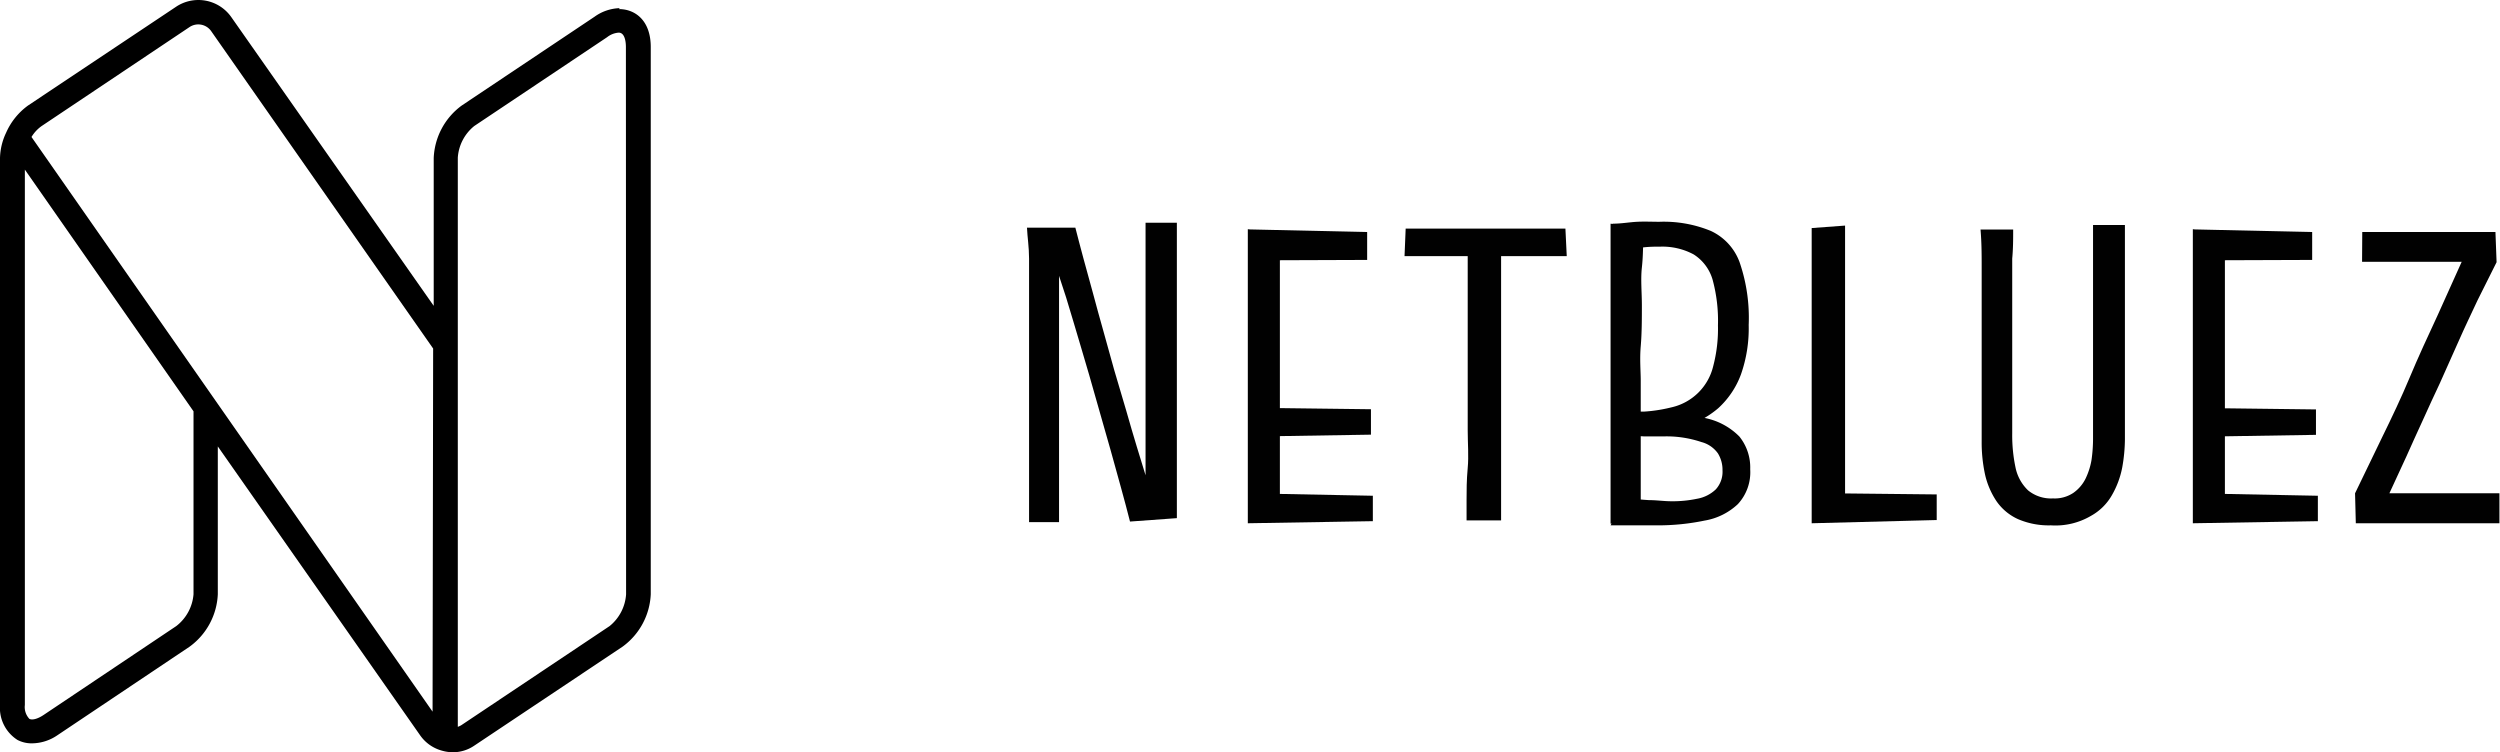 <svg id="Isolation_Mode" data-name="Isolation Mode" xmlns="http://www.w3.org/2000/svg" viewBox="0 0 131.77 39.65"><defs><style>.cls-1{fill-rule:evenodd;}.cls-2{fill:#010101;}</style></defs><g id="_13_n" data-name="13_n"><path id="Fill-1" class="cls-1" d="M36,31.32A2.35,2.35,0,0,1,35.13,33l-7.81,5.22a1.11,1.11,0,0,1-.19.09v-30A2.34,2.34,0,0,1,28,6.64l7-4.68a1.12,1.12,0,0,1,.61-.24c.34,0,.38.53.38.76Zm-10.2,6.19L4.66,7.22a1.91,1.91,0,0,1,.54-.58L13,1.42a.83.83,0,0,1,1.13.22l11.7,16.73ZM13.2,31.32A2.35,2.35,0,0,1,12.29,33l-7,4.69c-.3.2-.59.28-.74.2a.9.9,0,0,1-.24-.73V8.94L13.2,21.68ZM35.66.43a2.38,2.38,0,0,0-1.32.45l-7,4.68a3.61,3.61,0,0,0-1.48,2.77v7.79L15.19.9a2.12,2.12,0,0,0-2.9-.55L4.48,5.56A3.52,3.52,0,0,0,3.32,7h0A3.27,3.27,0,0,0,3,8.33V37.17A2,2,0,0,0,3.92,39a1.6,1.6,0,0,0,.76.18A2.4,2.4,0,0,0,6,38.77l7-4.69a3.61,3.61,0,0,0,1.48-2.76V23.53L25.14,38.75a2.06,2.06,0,0,0,1.17.82h0a2.1,2.1,0,0,0,.56.08A2,2,0,0,0,28,39.3l7.82-5.22a3.61,3.61,0,0,0,1.48-2.76V2.48c0-1.42-.84-2-1.67-2Z" transform="translate(-3 0)"/></g><path class="cls-2" d="M57.13,12h2.55c.12.48.26,1,.42,1.6l.51,1.86c.17.65.36,1.32.55,2l.57,2.05q.33,1.09.63,2.13c.2.69.38,1.33.56,1.91s.33,1.08.46,1.5V23.69c0-.47,0-1,0-1.43s0-1,0-1.49V19.24c0-.46,0-.94,0-1.44s0-1,0-1.48,0-1,0-1.51,0-1,0-1.53,0-1,0-1.54h1.65c0,.46,0,1,0,1.54s0,1.19,0,1.84,0,1.34,0,2.06,0,1.44,0,2.17v2.12c0,.7,0,1.39,0,2.08s0,1.33,0,2,0,1.22,0,1.76l-2.47.18c-.14-.56-.3-1.15-.47-1.77l-.54-1.95-.57-2-.57-2-.43-1.46-.41-1.38-.38-1.26c-.13-.4-.25-.78-.37-1.13v1.15c0,.42,0,.86,0,1.32s0,1,0,1.46V20c0,.45,0,.92,0,1.4s0,1,0,1.46,0,1,0,1.52,0,1,0,1.56,0,1.06,0,1.58l-1.58,0c0-.5,0-1,0-1.63s0-1.21,0-1.87,0-1.34,0-2V19.79c0-.73,0-1.45,0-2.16s0-1.41,0-2.08,0-1.31,0-1.92S57.15,12.48,57.13,12Z" transform="translate(-3 0)"/><path class="cls-2" d="M68.77,27.58c0-.72,0-1.38,0-2s0-1.28,0-2,0-1.54,0-2.36,0-1.59,0-2.34c0-.94,0-1.82,0-2.64s0-1.54,0-2.16,0-1.27,0-2l1.69.2c0,.57,0,1.1,0,1.56s0,1,0,1.58,0,1.16,0,1.75,0,1.13,0,1.65,0,1.13,0,1.86,0,1.47,0,2.24,0,1.49,0,2.17,0,1.43,0,2.26Zm.7-13.86-.7-1.63,6.29.14V13.7Zm-.7,13.86,1-1.56,5.59.11v1.34ZM69.63,23v-1.5l5.63.07,0,1.34Z" transform="translate(-3 0)"/><path class="cls-2" d="M77.09,12.05H83l1.21,0h1.3l.07,1.45H84.35l-1.14,0h-2l-.85,0-1.09,0c-.38,0-.74,0-1.09,0l-1.15,0ZM80.3,27.43c0-.22,0-.58,0-1.07s0-1.05.06-1.69,0-1.3,0-2,0-1.34,0-2,0-1.17,0-1.63c0-.64,0-1.35,0-2.12s0-1.5,0-2.19,0-1.48,0-2.38l1.76,0c0,.47,0,.92,0,1.34s0,.91,0,1.48,0,1.2,0,1.89,0,1.41,0,2.16,0,1.51,0,2.29,0,1.51,0,2.22,0,1.33,0,1.89,0,1.16,0,1.81Z" transform="translate(-3 0)"/><path class="cls-2" d="M87.89,27.6c0-.83,0-1.6,0-2.32s0-1.51,0-2.39,0-1.8,0-2.74V17.26c0-1,0-1.88,0-2.71s0-1.75,0-2.76l1.72.2c0,.77,0,1.48-.07,2.11s0,1.31,0,2,0,1.45-.06,2.15,0,1.3,0,1.81,0,1.12,0,1.76,0,1.29,0,1.94,0,1.24,0,1.78,0,1.14,0,1.8Zm2.46.09h-.78l-.82,0-.86,0,.75-1.45q.63.08,1.26.12c.42,0,.81.06,1.18.06a6.22,6.22,0,0,0,1.36-.13,1.89,1.89,0,0,0,1-.5,1.38,1.38,0,0,0,.35-1,1.65,1.65,0,0,0-.24-.89,1.54,1.54,0,0,0-.87-.6A5.77,5.77,0,0,0,90.79,23h-.46l-.71,0a3.2,3.2,0,0,0-.5,0L89,21.71a14.77,14.77,0,0,1,3.74.3,3.52,3.52,0,0,1,1.94,1,2.59,2.59,0,0,1,.57,1.72,2.47,2.47,0,0,1-.65,1.84,3.37,3.37,0,0,1-1.76.87A12,12,0,0,1,90.35,27.69Zm-1.23-4.86L89,21.71a8,8,0,0,0,2.1-.24,2.92,2.92,0,0,0,2.2-2.17,7.74,7.74,0,0,0,.25-2.15,8.26,8.26,0,0,0-.28-2.4,2.35,2.35,0,0,0-1-1.34A3.48,3.48,0,0,0,90.53,13c-.3,0-.61,0-1,.05s-.71.09-1.11.17L88,11.79c.46,0,.89-.08,1.29-.1s.79,0,1.16,0a6.53,6.53,0,0,1,2.72.48,2.92,2.92,0,0,1,1.52,1.65,9,9,0,0,1,.48,3.31,7.3,7.3,0,0,1-.41,2.61,4.52,4.52,0,0,1-1.2,1.78,4.93,4.93,0,0,1-1.89,1A8.8,8.8,0,0,1,89.12,22.83Z" transform="translate(-3 0)"/><path class="cls-2" d="M98.49,27.58c0-.51,0-1.11,0-1.79s0-1.41,0-2.18l0-2.32c0-.78,0-1.51,0-2.2s0-1.37,0-2.06,0-1.33,0-2,0-1.2,0-1.71,0-.95,0-1.3l1.76-.13c0,.4,0,.83,0,1.31s0,1,0,1.5l0,1.55c0,.51,0,1,0,1.47s0,.9,0,1.28v1.33c0,.52,0,1.08,0,1.68s0,1.22,0,1.85,0,1.24,0,1.83,0,1.12,0,1.62Zm0,0,1-1.58,5.59.06v1.35Z" transform="translate(-3 0)"/><path class="cls-2" d="M111.1,27.69a4.09,4.09,0,0,1-1.74-.33,2.77,2.77,0,0,1-1.12-.93,4.19,4.19,0,0,1-.61-1.41,8,8,0,0,1-.18-1.75c0-.51,0-1.08,0-1.72s0-1.26,0-1.89V16c0-.63,0-1.26,0-1.9s0-1.29-.06-2l1.72,0c0,.49,0,1-.05,1.53l0,1.6c0,.52,0,1,0,1.5s0,.91,0,1.29,0,.87,0,1.34,0,.93,0,1.38v2.1a8.21,8.21,0,0,0,.18,1.83,2.3,2.3,0,0,0,.66,1.18,1.91,1.91,0,0,0,1.31.42,1.76,1.76,0,0,0,1.07-.29,2,2,0,0,0,.64-.74,3.69,3.69,0,0,0,.32-1,8,8,0,0,0,.08-1.09c0-.15,0-.46,0-.92s0-1,0-1.75v-2.4c0-.93,0-1.79,0-2.56s0-1.46,0-2.07,0-1.14,0-1.59l1.68,0c0,.48,0,1,0,1.4s0,.9,0,1.37,0,1,0,1.54,0,1.21,0,1.94c0,1.25,0,2.31,0,3.2v1.84a8.69,8.69,0,0,1-.14,1.48,4.67,4.67,0,0,1-.54,1.46,2.86,2.86,0,0,1-1.11,1.1A3.69,3.69,0,0,1,111.1,27.69Z" transform="translate(-3 0)"/><path class="cls-2" d="M118.58,27.58q0-1.08,0-2c0-.6,0-1.28,0-2s0-1.54,0-2.36,0-1.59,0-2.34c0-.94,0-1.82,0-2.64s0-1.54,0-2.16,0-1.27,0-2l1.69.2c0,.57,0,1.1,0,1.56s0,1,0,1.58,0,1.16,0,1.75,0,1.13,0,1.65,0,1.13,0,1.86,0,1.47,0,2.24,0,1.49,0,2.17,0,1.43,0,2.26Zm.7-13.86-.7-1.63,6.29.14V13.7Zm-.7,13.86,1-1.56,5.59.11v1.34Zm.85-4.57v-1.5l5.64.07,0,1.34Z" transform="translate(-3 0)"/><path class="cls-2" d="M127.51,12.23l.7,0h2.95l1.16,0,1.05,0h1.16l.06,1.59-1,2c-.33.71-.68,1.43-1,2.16l-1,2.24c-.3.63-.59,1.27-.88,1.91s-.59,1.28-.87,1.92L128.94,26h2.48l1.16,0,1,0h1.16v1.58h-1l-.92,0-.92,0h-3.46l-1.27,0L127.13,26l1.45-3c.49-1,1-2.07,1.42-3.08s1-2.27,1.49-3.32l1.26-2.8H129.5l-1,0-1,0Z" transform="translate(-3 0)"/></svg>